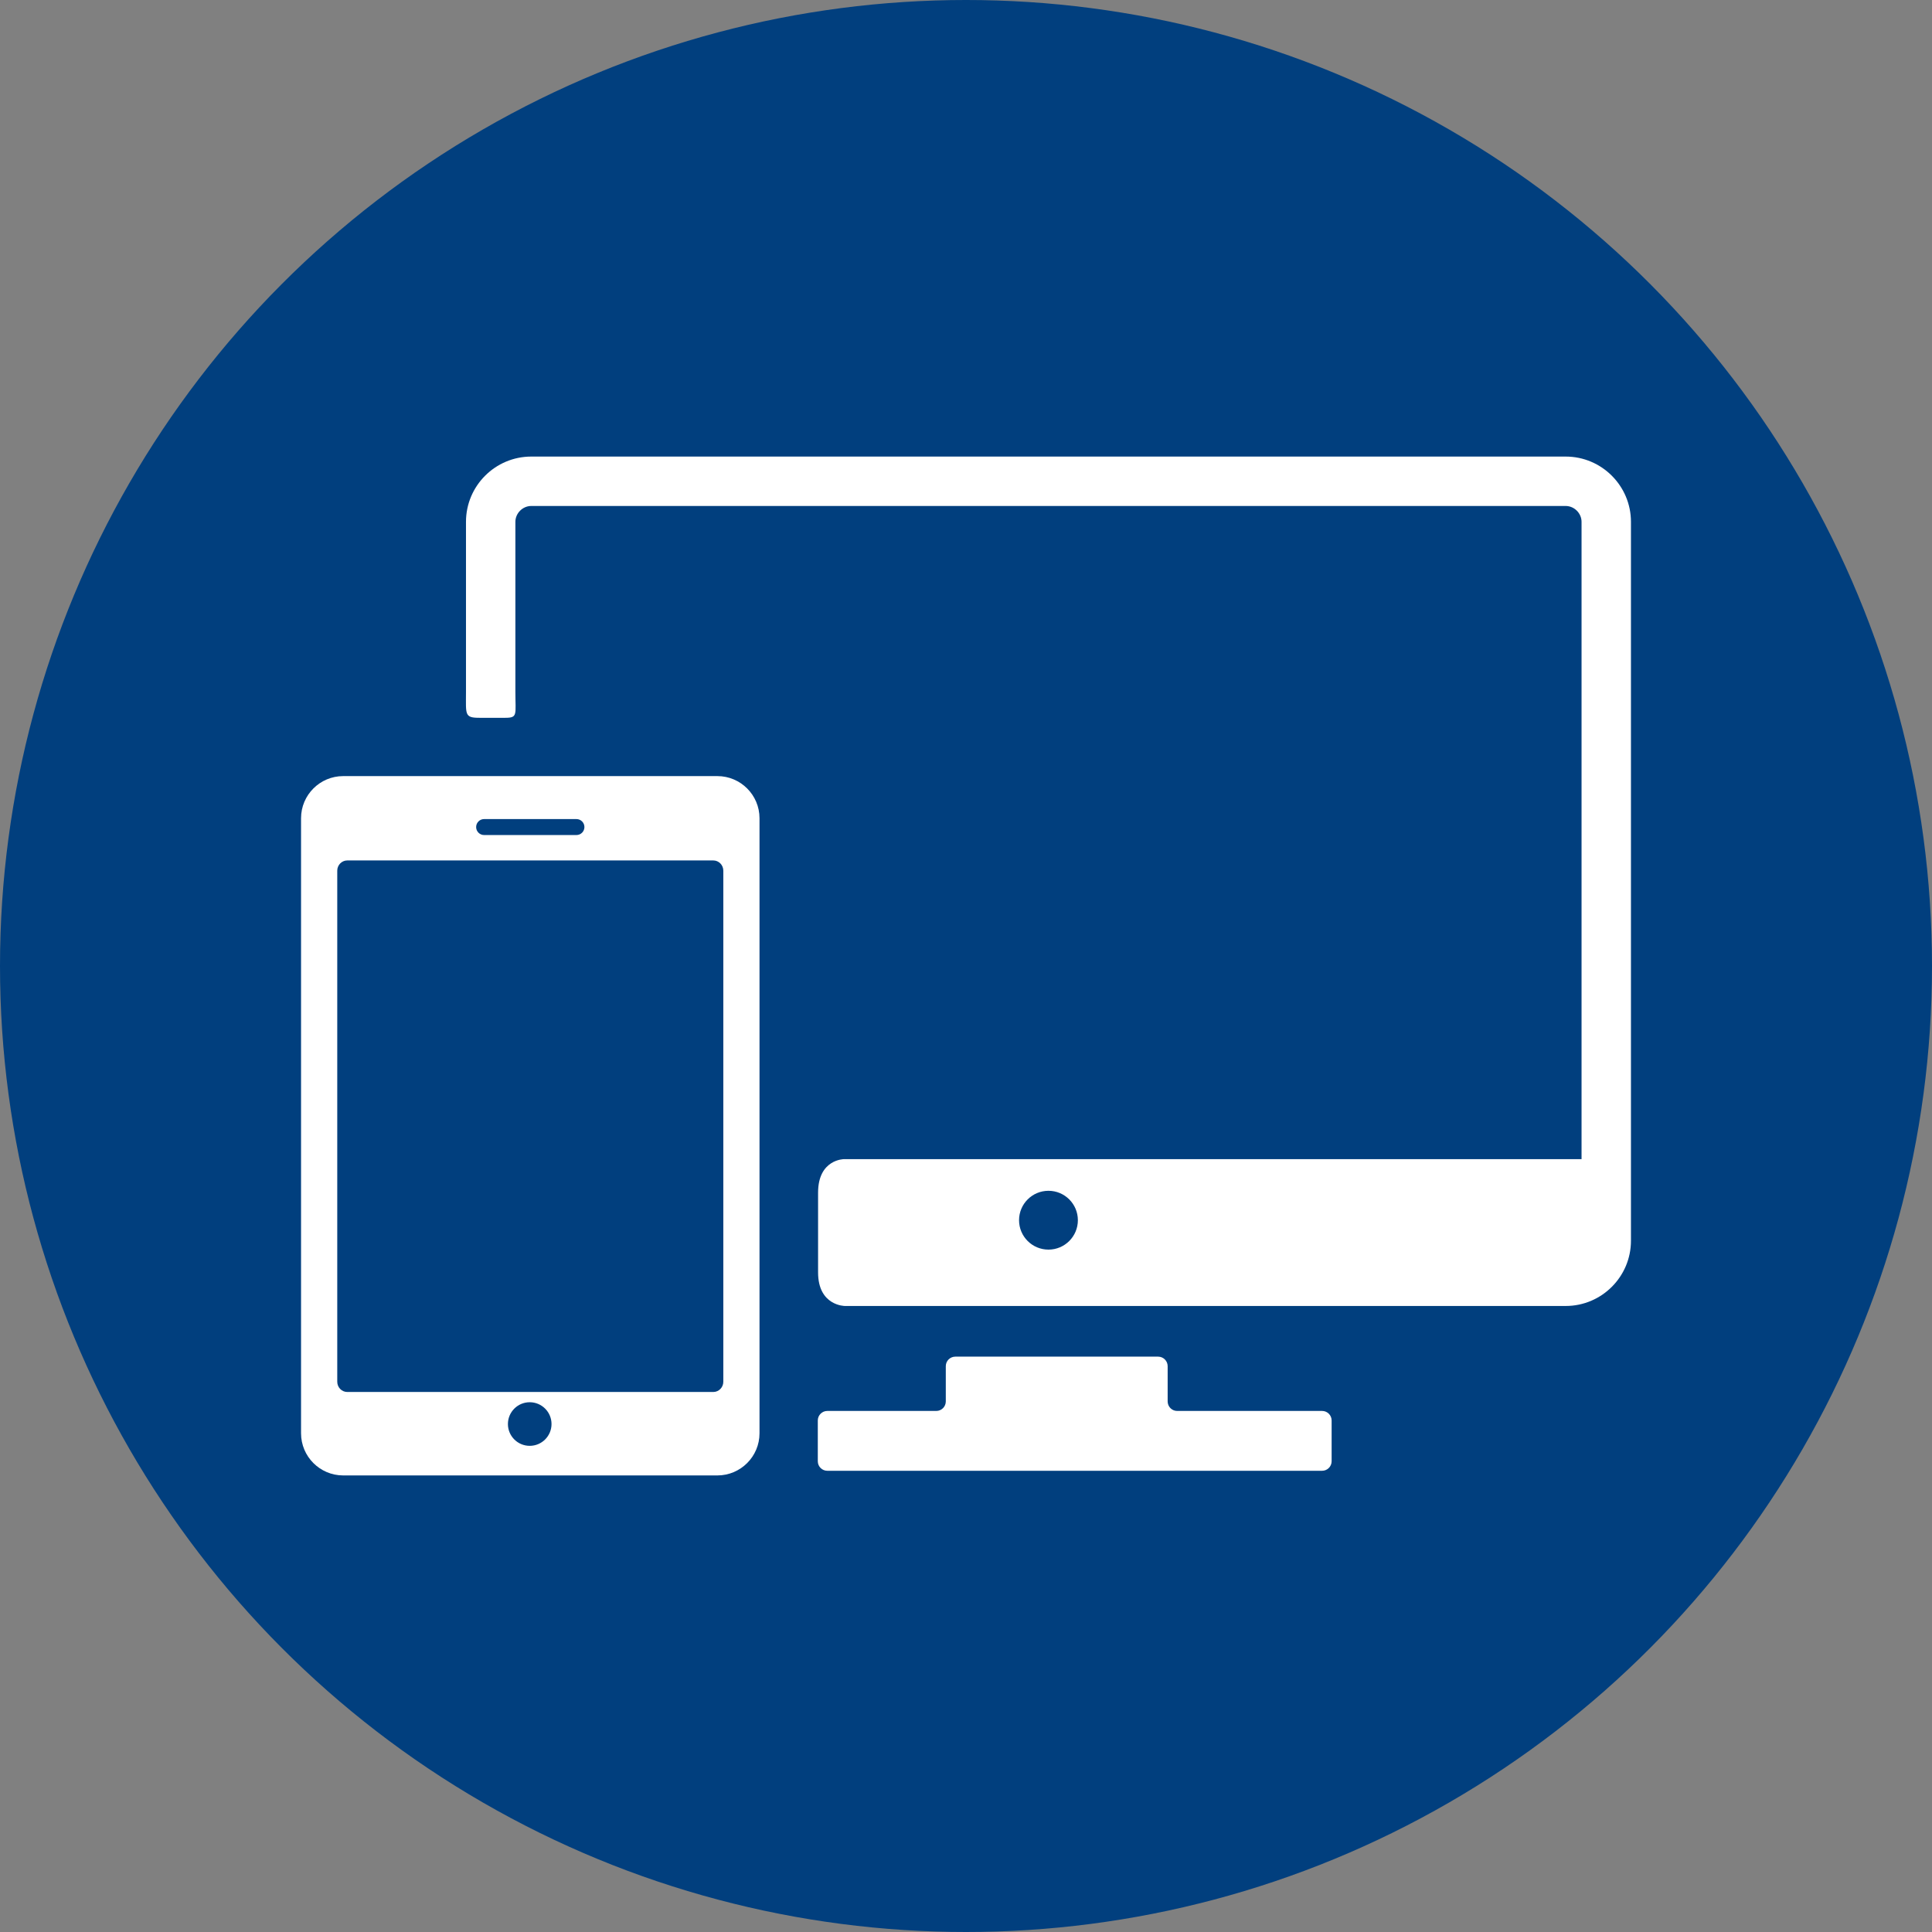 <svg height="1200" viewBox="0 0 1200 1200" width="1200" xmlns="http://www.w3.org/2000/svg" xmlns:xlink="http://www.w3.org/1999/xlink"><rect x="0" y="0" width="1200" height="1200" fill="#808080" stroke="none"/><clipPath id="a"><path d="m0 0h1200v1200h-1200z"/></clipPath><g clip-path="url(#a)"><circle cx="600" cy="600" fill="#013f7e" r="600"/><g fill="#fff"><path d="m821.195 876.363h-90.04c-3.25 0-5.904-2.653-5.904-5.905v-21.916c0-3.248-2.656-5.904-5.904-5.904h-125.99c-3.25 0-5.906 2.656-5.906 5.904v21.916c0 3.252-2.656 5.905-5.906 5.905h-67.69c-3.25 0-5.906 2.656-5.906 5.904v25.354c0 3.248 2.656 5.904 5.906 5.904h307.336c3.248 0 5.904-2.656 5.904-5.904v-25.354c.004-3.242-2.652-5.904-5.9-5.904z"/><path d="m972.47 283.585h-642.5c-22.354 0-40.54 18.188-40.54 40.546v105.752c0 13.982-1.037 15.959 8.342 15.959h16.083c7.871 0 6.256-1.977 6.256-16.219 0-28.377 0-105.492 0-105.492 0-5.344 4.517-9.86 9.859-9.86h642.5c5.339 0 9.856 4.516 9.856 9.86v395.832h-458.062s-16.144-.03-16.144 20.845v49.513c0 20.846 16.666 20.846 16.666 20.846h447.684c22.352 0 40.544-18.186 40.544-40.54v-446.496c0-22.356-18.188-40.546-40.544-40.546zm-321.248 492.575c-10.094 0-18.273-8.179-18.273-18.266 0-10.088 8.179-18.271 18.273-18.271 10.083 0 18.264 8.183 18.264 18.271 0 10.087-8.181 18.266-18.264 18.266z"/><path d="m445.58 482.054h-232.429c-14.431 0-26.165 11.736-26.165 26.167v382.025c0 14.429 11.734 26.169 26.165 26.169h232.429c14.423 0 26.165-11.74 26.165-26.169v-382.025c0-14.431-11.742-26.167-26.165-26.167zm-144.885 26.688h57.339c2.736 0 4.959 2.216 4.959 4.96 0 2.738-2.221 4.956-4.959 4.956h-57.339c-2.74 0-4.956-2.218-4.956-4.956 0-2.744 2.216-4.96 4.956-4.96zm28.323 389.293c-7.479 0-13.542-6.062-13.542-13.541s6.063-13.542 13.542-13.542 13.541 6.063 13.541 13.542-6.062 13.541-13.541 13.541zm120.246-39.8c0 3.492-2.796 6.348-6.209 6.348h-227.373c-3.414 0-6.208-2.856-6.208-6.348v-317.448c0-3.491 2.796-6.345 6.208-6.345h227.373c3.415 0 6.209 2.856 6.209 6.345z"/></g></g></svg>